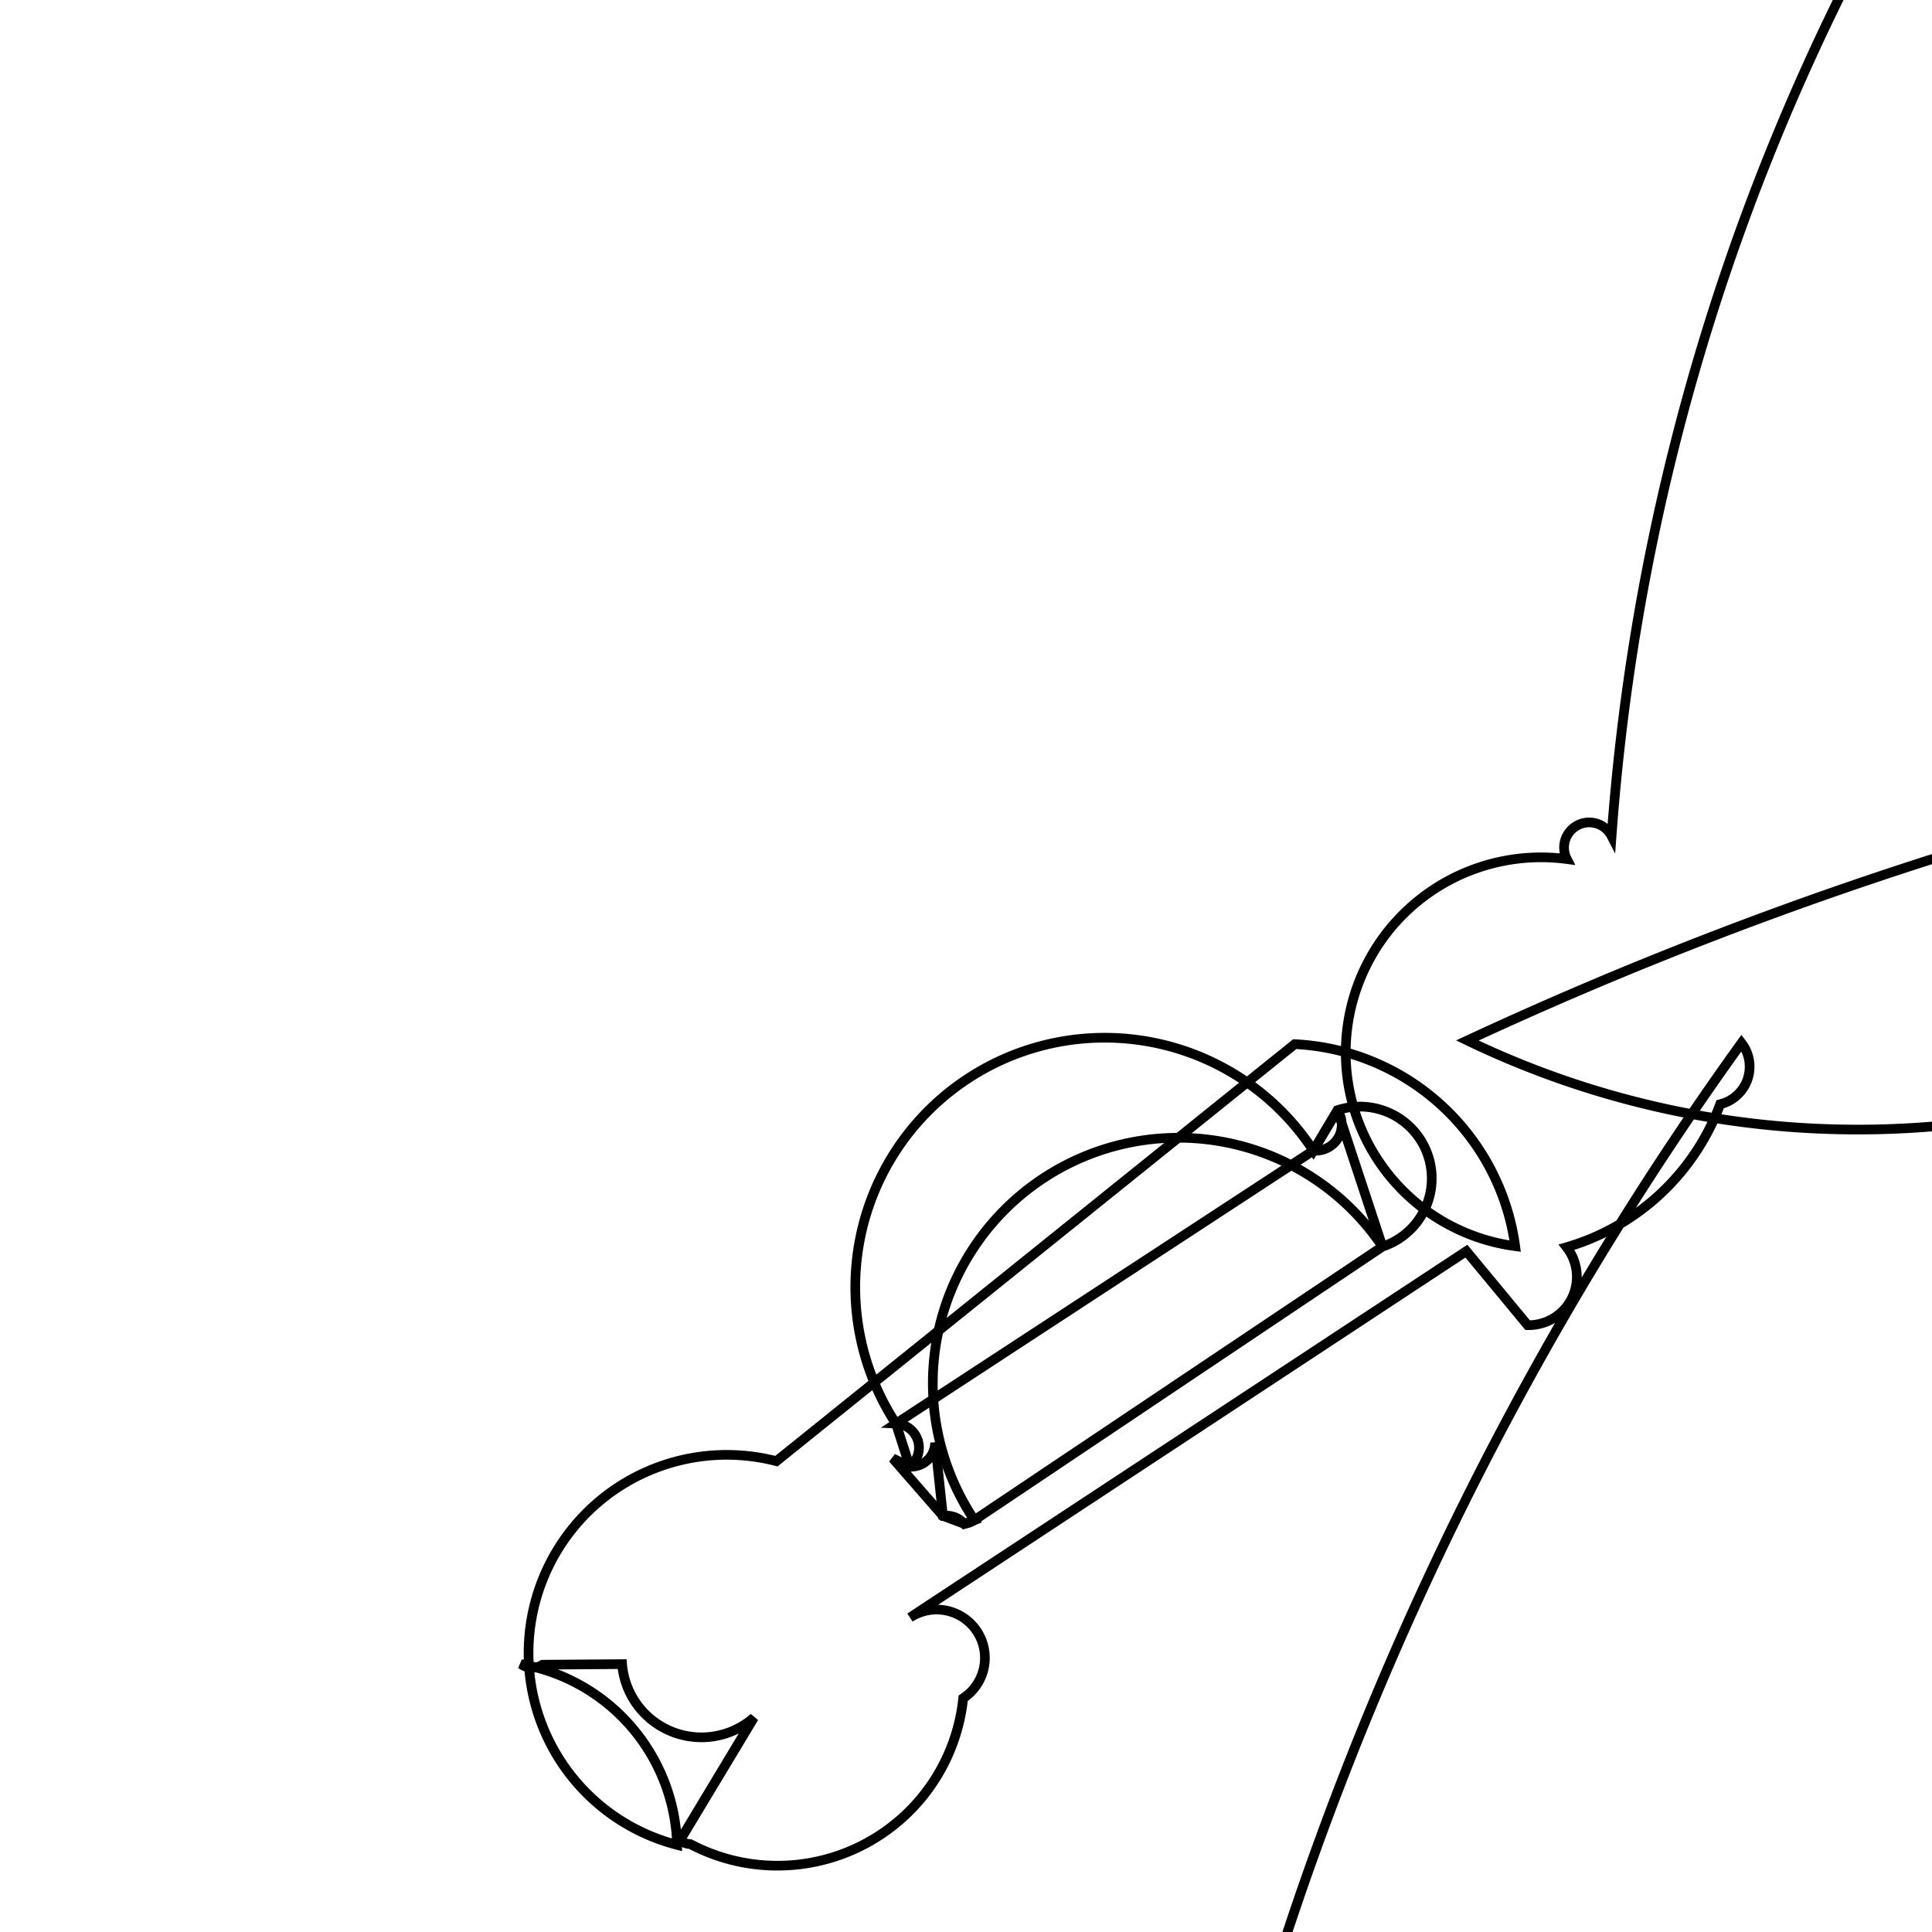 <svg version='1.1' x='0px' y='0px' viewBox='-10 -10 20 20' xmlns='http://www.w3.org/2000/svg'><style>path{stroke:black; stroke-width: 0.1; fill: transparent}</style><path d='M5.18,2.952,L-0.58,6.745,A0.5,0.5,0,0,1,-0.029,7.58,A1.933,1.933,0,0,1,-2.854,9.09,A0.2,0.2,0,0,1,-2.961,9.052,L-2.195,7.78,A0.824,0.824,0,0,1,-3.56,7.227,L-4.383,7.233,A0.2,0.2,0,0,1,-4.607,7.227,A1.955,1.955,0,0,1,-2.991,9.098,A0.5,0.5,0,0,1,-1.963,5.126,L3.393,0.817,A0.5,0.5,0,0,1,3.403,0.809,A2.421,2.421,0,0,1,5.685,2.9,A0.4,0.4,0,0,1,6.22,-1.107,A0.11,0.11,0,0,1,6.683,-1.345,A23.5,23.5,0,0,1,13.274,-16.022,A0.854,0.854,0,0,1,5.19,0.771,A41,41,0,0,1,63.382,40.67,A0.11,0.11,0,0,1,8.028,0.797,A0.4,0.4,0,0,1,7.807,1.431,A2.421,2.421,0,0,1,6.218,2.911,A0.5,0.5,0,0,1,5.814,3.718,Z'/>
<path d='M-0.758,5.097,L-0.239,5.692,A0.25,0.25,0,0,1,-0.017,5.775,L0.087,5.736,A0.25,0.25,0,0,1,4.311,2.905,L3.845,1.493,A0.27,0.27,0,0,1,3.596,1.911,L-0.725,4.737,A0.25,0.25,0,0,1,-0.582,5.183,Z'/>
<path d='M-0.32,4.933,A0.25,0.25,0,0,1,-0.582,5.183,L-0.725,4.737,A0.27,0.27,0,0,1,3.596,1.911,L3.845,1.493,A0.25,0.25,0,0,1,4.311,2.905,L0.087,5.736,A0.25,0.25,0,0,1,-0.017,5.775,L-0.239,5.692,Z'/></svg>